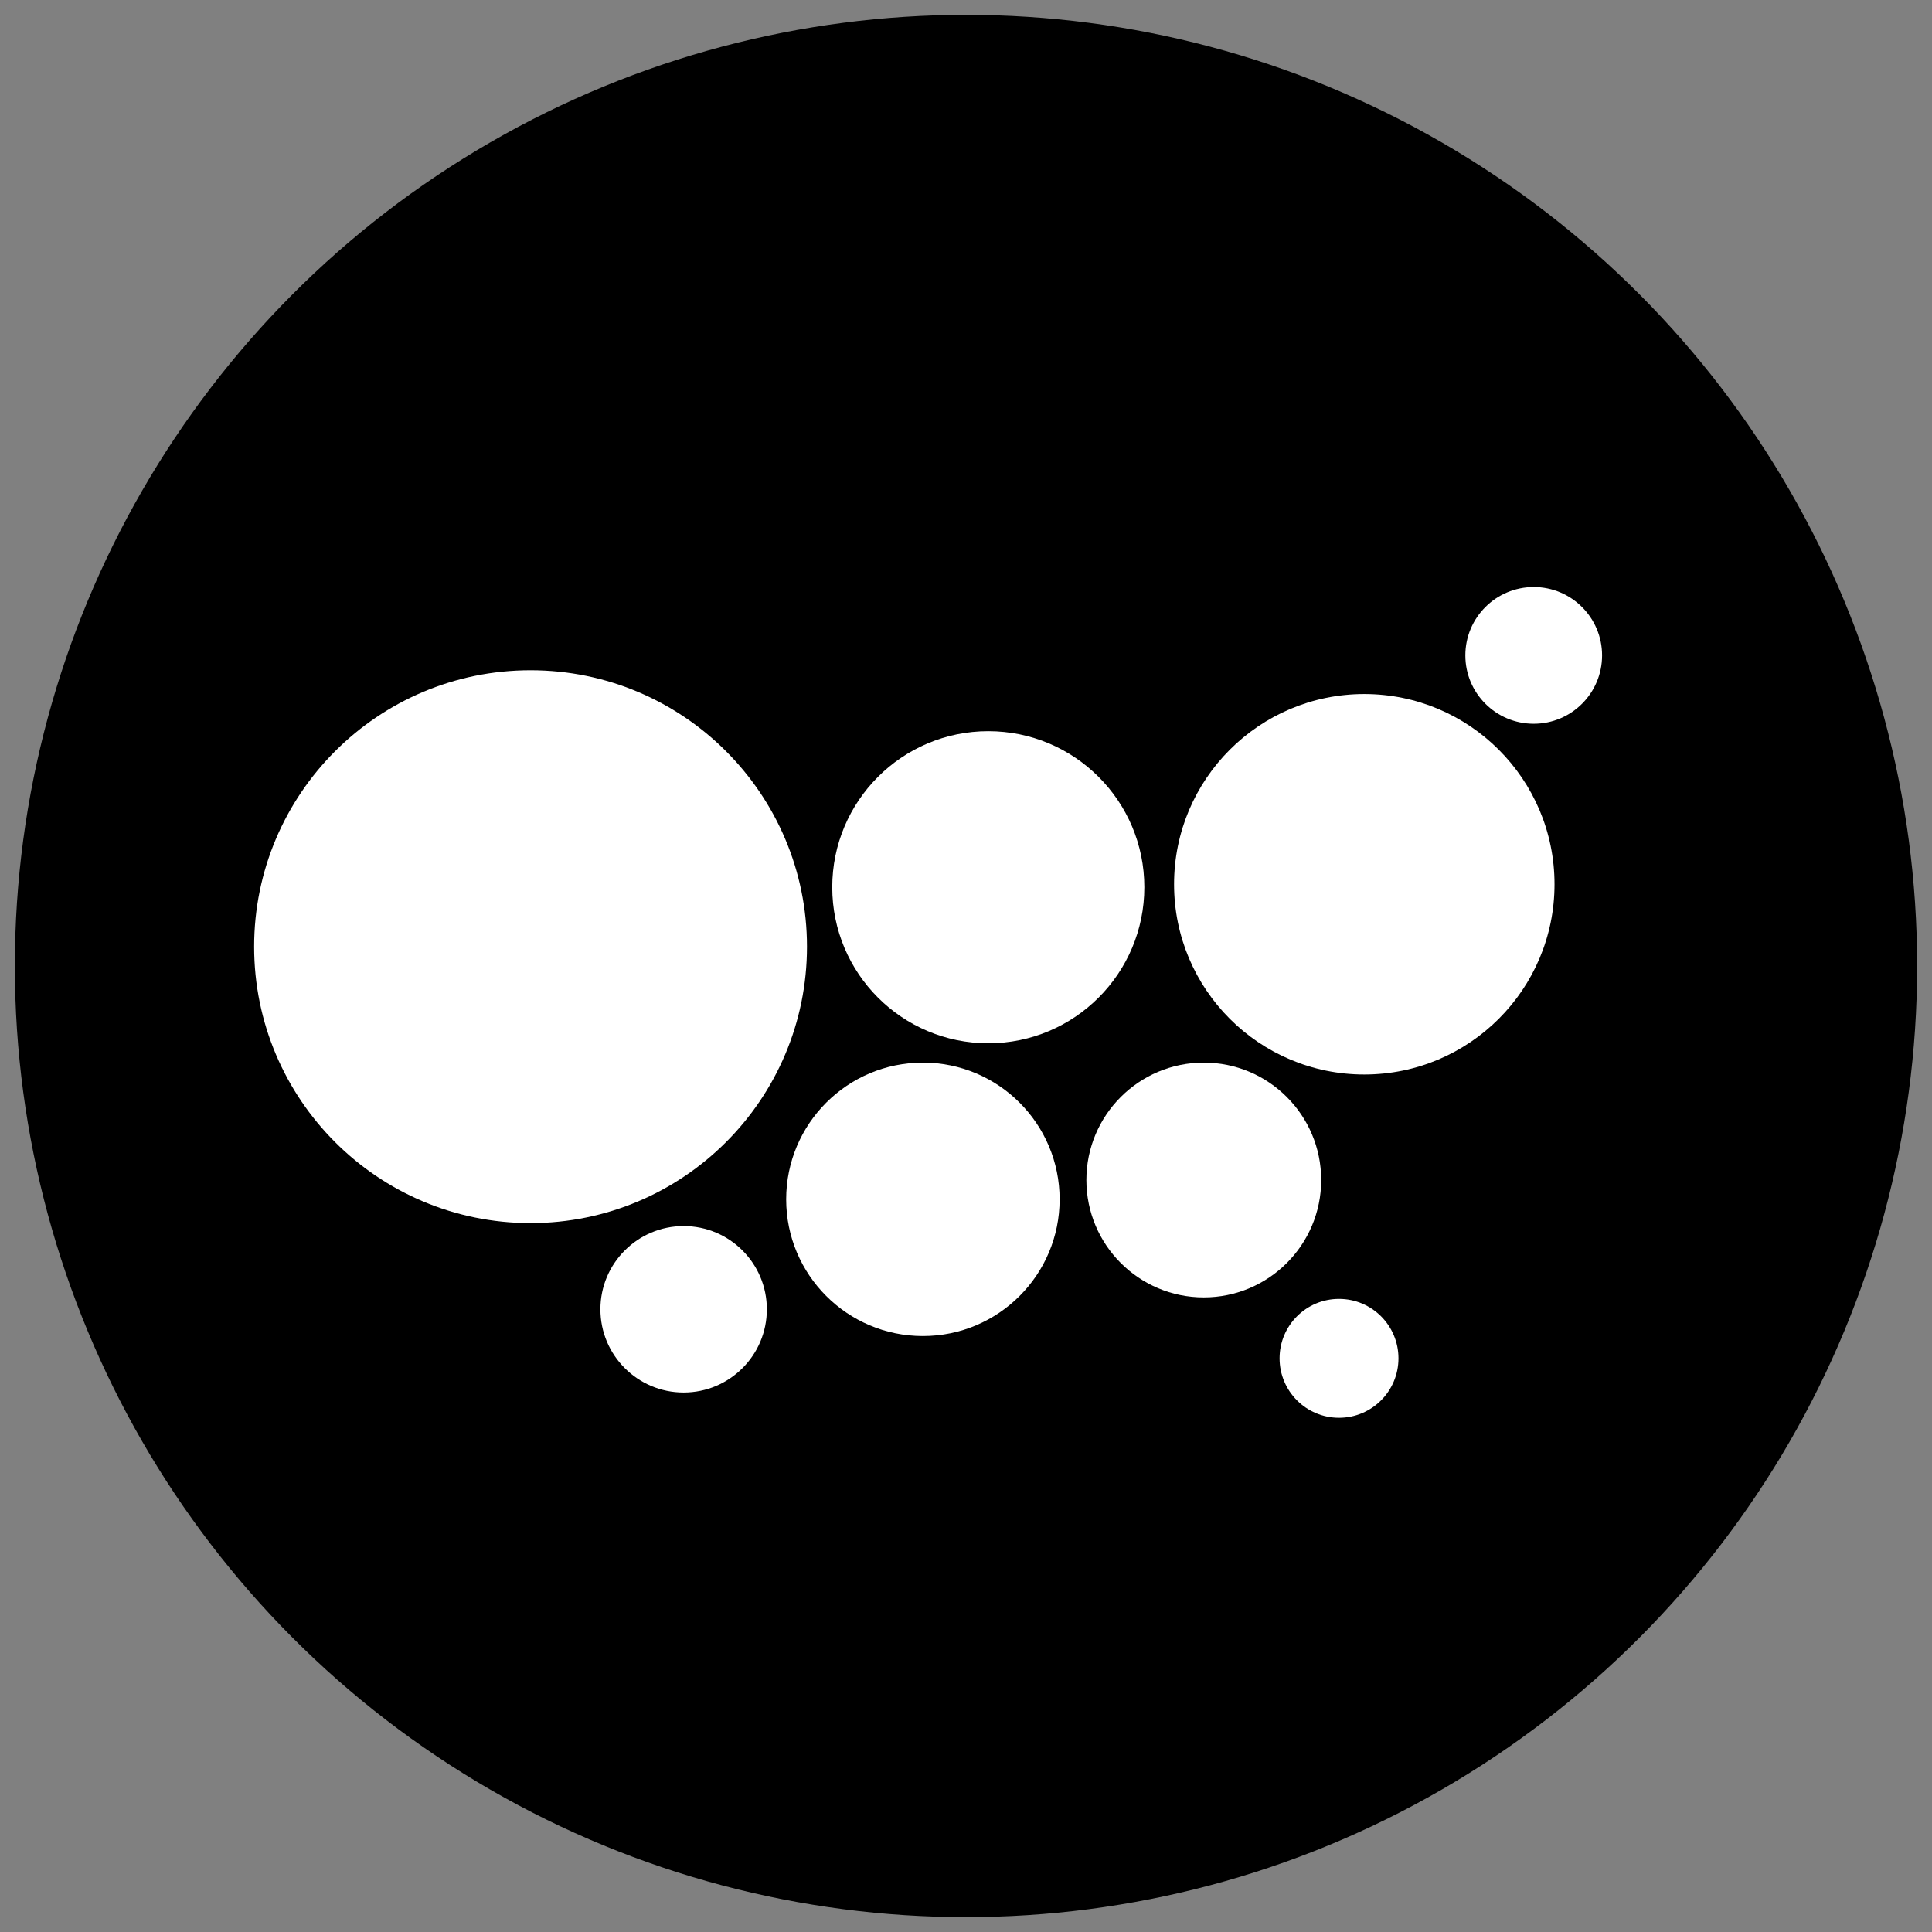 <svg id="icon-dorling_map" xmlns="http://www.w3.org/2000/svg" viewBox="0 0 130 130">
  <rect x="0" y="0" width="130" height="130" fill="#808080" stroke="none"/>
  <style>
    .bg {
      fill: hsl(280, 84%, 31%);
    }
    .c1 {
      fill: #FFFFFF;
    }
  </style>
  <g>
   <circle class="bg" cx="65" cy="65" r="64"/>
    <g>
      <circle class="c1" cx="35.7" cy="63.7" r="18.6"/>
      <circle class="c1" cx="66.5" cy="59.7" r="10.5"/>
      <circle class="c1" cx="62.1" cy="80.7" r="9.2"/>
      <circle class="c1" cx="91.8" cy="59.5" r="12.8"/>
      <circle class="c1" cx="81" cy="79.4" r="7.9"/>
      <circle class="c1" cx="46" cy="88.1" r="5.6"/>
      <circle class="c1" cx="90.1" cy="91.4" r="4"/>
      <circle class="c1" cx="103.2" cy="44.1" r="4.6"/>
    </g>
  </g>
</svg>

